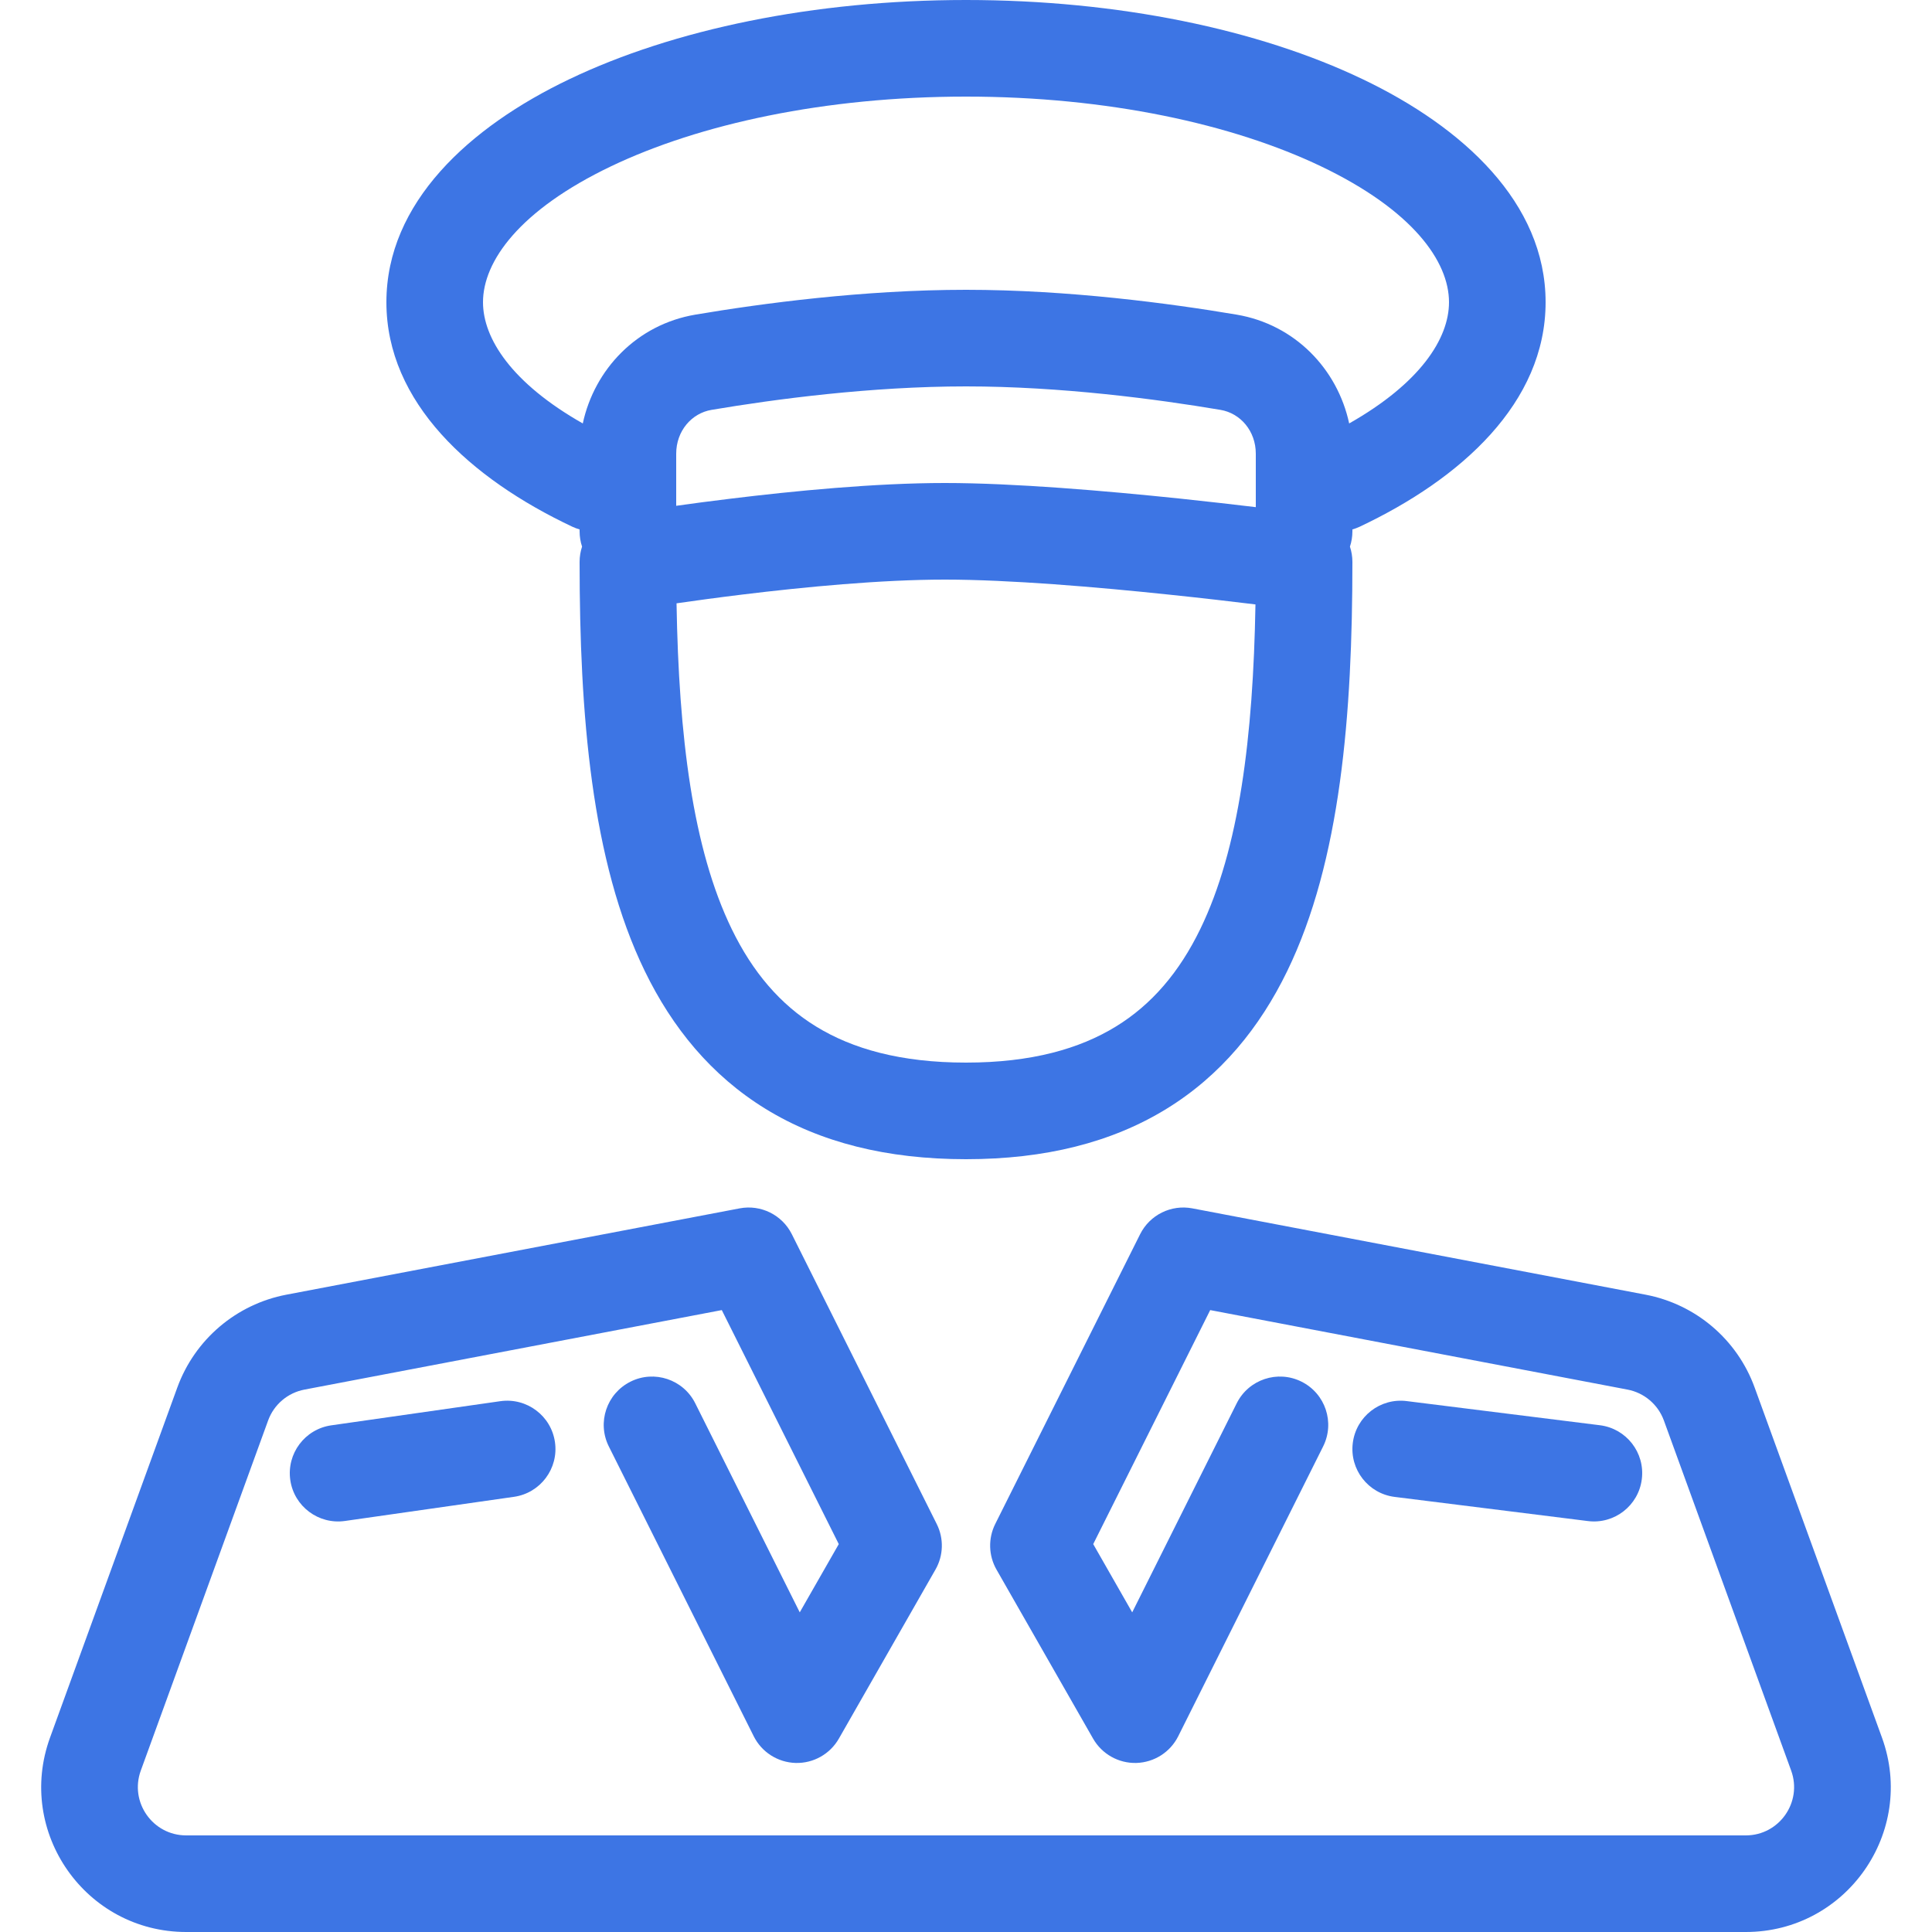 <svg width="40" height="40" viewBox="0 0 40 40" fill="none" xmlns="http://www.w3.org/2000/svg">
<path fill-rule="evenodd" clip-rule="evenodd" d="M28.151 10.905C28.101 10.928 28.051 10.947 28 10.961V11C28 11.111 27.982 11.218 27.949 11.317C27.982 11.417 28 11.524 28 11.634C28 14.779 27.759 17.827 26.649 20.108C26.082 21.274 25.277 22.266 24.148 22.959C23.021 23.651 21.643 24 20 24C18.357 24 16.979 23.651 15.852 22.959C14.723 22.266 13.918 21.274 13.351 20.108C12.241 17.827 12 14.779 12 11.634C12 11.524 12.018 11.417 12.051 11.317C12.018 11.218 12 11.111 12 11V10.961C11.949 10.947 11.899 10.928 11.849 10.905C9.741 9.91 8 8.334 8 6.257C8 4.199 9.711 2.631 11.791 1.638C13.943 0.609 16.847 0 20 0C23.153 0 26.057 0.609 28.209 1.638C30.289 2.631 32 4.199 32 6.257C32 8.334 30.259 9.91 28.151 10.905ZM10 6.257C10 5.412 10.751 4.351 12.653 3.442C14.482 2.568 17.078 2 20 2C22.922 2 25.518 2.568 27.347 3.442C29.249 4.351 30 5.412 30 6.257C30 7.01 29.404 7.933 27.933 8.767C27.692 7.643 26.812 6.718 25.602 6.514C24.229 6.282 22.123 6 20 6C17.877 6 15.771 6.282 14.398 6.514C13.188 6.718 12.308 7.643 12.066 8.767C10.597 7.933 10 7.01 10 6.257ZM26 9.394V10.5C25.56 10.447 25.018 10.385 24.423 10.322C22.905 10.164 21.001 10 19.562 10C18.118 10 16.429 10.165 15.123 10.325C14.707 10.375 14.326 10.426 14 10.472V9.394C14 8.921 14.32 8.555 14.731 8.486C16.051 8.263 18.034 8 20 8C21.966 8 23.949 8.263 25.269 8.486C25.68 8.555 26 8.921 26 9.394ZM15.149 19.234C14.341 17.571 14.053 15.248 14.007 12.491C14.375 12.438 14.841 12.374 15.366 12.31C16.649 12.153 18.241 12 19.562 12C20.889 12 22.704 12.153 24.214 12.312C24.907 12.384 25.526 12.457 25.993 12.514C25.945 15.261 25.657 17.576 24.851 19.234C24.418 20.125 23.848 20.797 23.102 21.254C22.354 21.713 21.357 22 20 22C18.643 22 17.646 21.713 16.898 21.254C16.152 20.797 15.582 20.125 15.149 19.234Z" fill="#3D75E4"/>
<path d="M16.394 25.553C16.194 25.153 15.752 24.934 15.313 25.018L5.929 26.805C4.891 27.003 4.033 27.733 3.671 28.727L1.036 35.975C0.324 37.931 1.773 40 3.855 40H36.144C38.226 40 39.675 37.931 38.964 35.975L36.328 28.727C35.967 27.733 35.109 27.003 34.07 26.805L24.687 25.018C24.247 24.934 23.805 25.153 23.605 25.553L20.605 31.553C20.456 31.852 20.466 32.206 20.631 32.496L22.631 35.996C22.814 36.316 23.159 36.51 23.527 36.5C23.896 36.489 24.229 36.277 24.394 35.947L27.394 29.947C27.641 29.453 27.441 28.853 26.947 28.606C26.453 28.359 25.852 28.559 25.605 29.053L23.441 33.382L22.634 31.969L25.056 27.124L33.696 28.77C34.042 28.836 34.328 29.079 34.449 29.41L37.084 36.658C37.321 37.31 36.838 38 36.144 38H3.855C3.161 38 2.678 37.31 2.915 36.658L5.551 29.41C5.671 29.079 5.957 28.836 6.304 28.77L14.944 27.124L17.366 31.969L16.558 33.382L14.394 29.053C14.147 28.559 13.546 28.359 13.053 28.606C12.559 28.853 12.358 29.453 12.605 29.947L15.605 35.947C15.77 36.277 16.103 36.489 16.472 36.5C16.841 36.51 17.185 36.316 17.368 35.996L19.368 32.496C19.534 32.206 19.544 31.852 19.394 31.553L16.394 25.553Z" fill="#3D75E4"/>
<path d="M11.49 29.859C11.568 30.405 11.188 30.912 10.642 30.99L7.142 31.49C6.595 31.568 6.088 31.188 6.01 30.642C5.932 30.095 6.312 29.588 6.859 29.51L10.359 29.01C10.905 28.932 11.412 29.312 11.49 29.859Z" fill="#3D75E4"/>
<path d="M28.876 30.992C28.328 30.924 27.939 30.424 28.008 29.876C28.076 29.328 28.576 28.939 29.124 29.008L33.124 29.508C33.672 29.576 34.061 30.076 33.992 30.624C33.924 31.172 33.424 31.561 32.876 31.492L28.876 30.992Z" fill="#3D75E4"/>
</svg>

